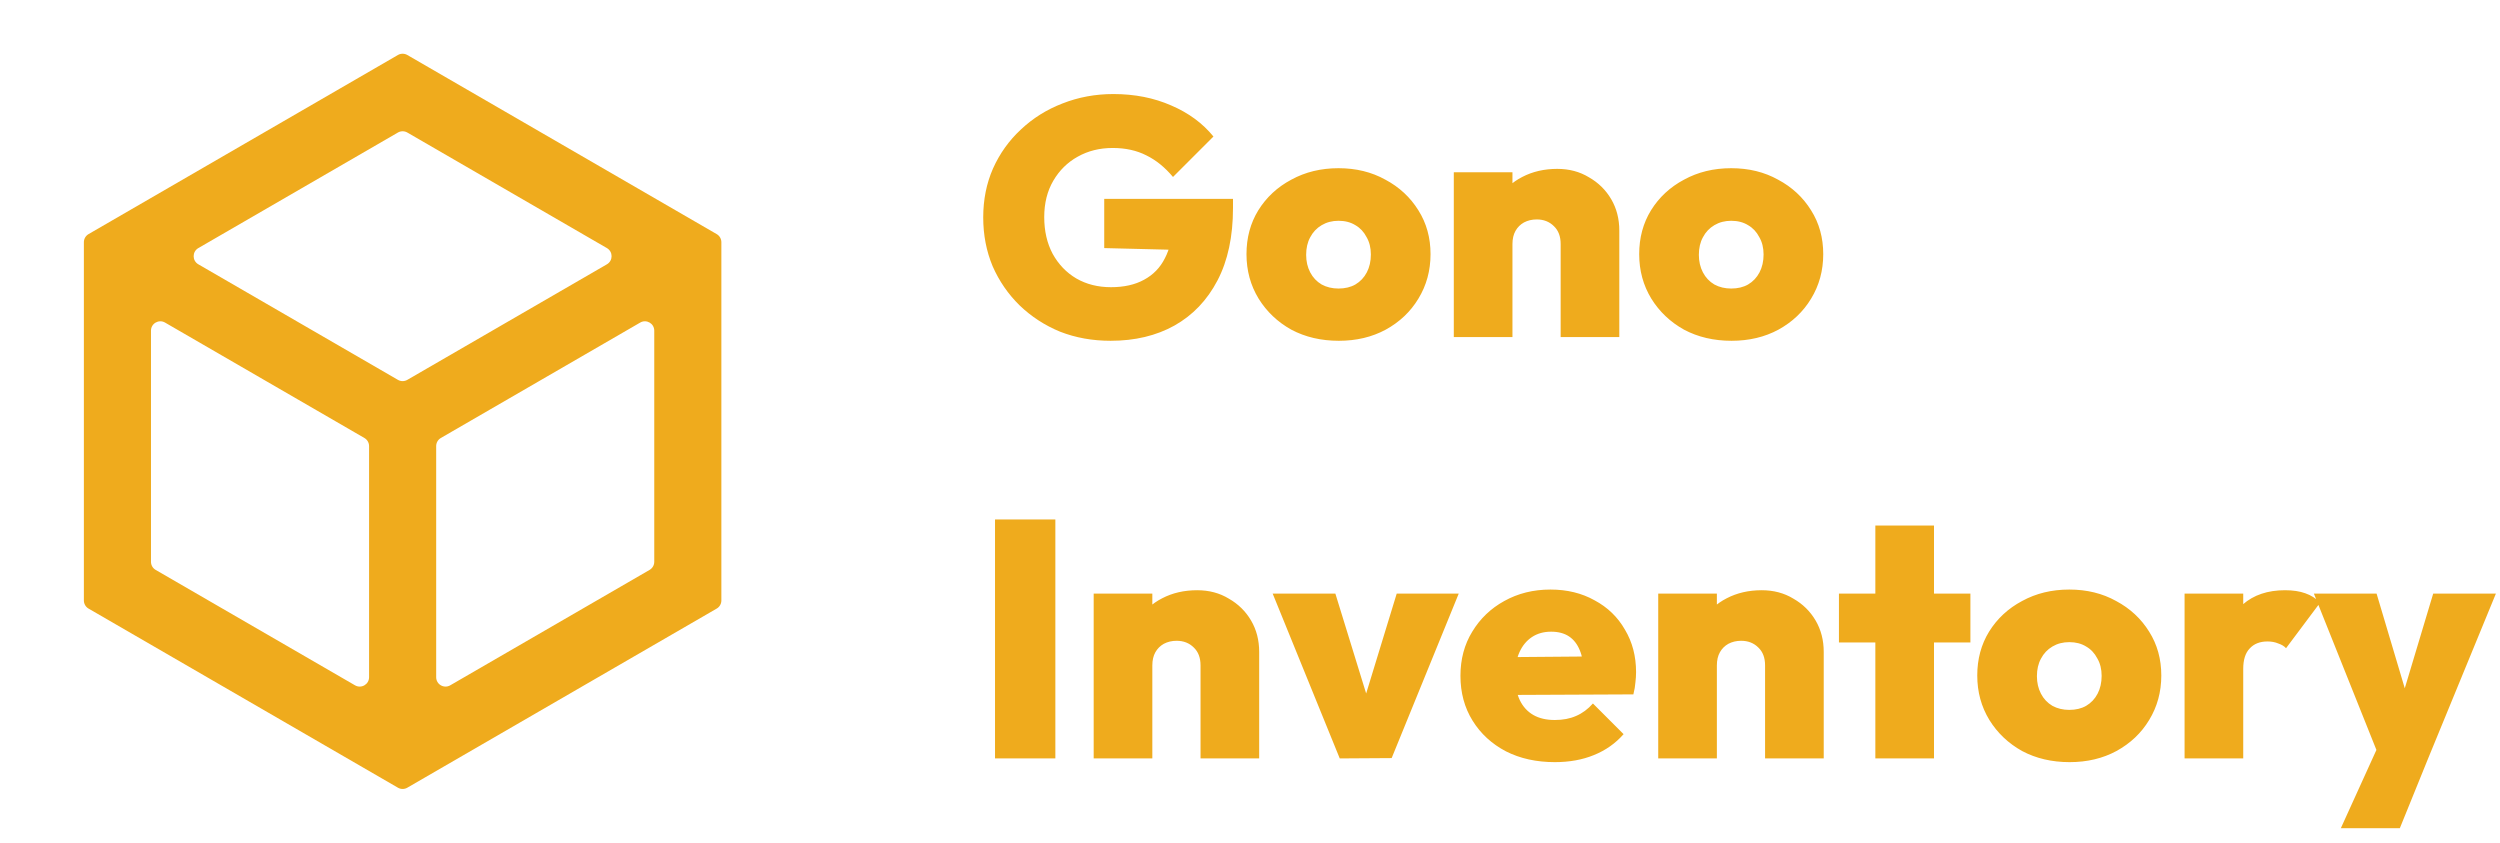 <svg width="267" height="90" viewBox="0 0 267 90" fill="none" xmlns="http://www.w3.org/2000/svg">
<path d="M118.616 36.396C116.672 36.396 114.872 36.072 113.216 35.424C111.584 34.752 110.144 33.816 108.896 32.616C107.672 31.416 106.712 30.024 106.016 28.44C105.344 26.832 105.008 25.092 105.008 23.22C105.008 21.324 105.356 19.584 106.052 18C106.772 16.392 107.768 15 109.04 13.824C110.312 12.624 111.788 11.7 113.468 11.052C115.172 10.38 116.984 10.044 118.904 10.044C121.184 10.044 123.248 10.452 125.096 11.268C126.944 12.06 128.444 13.164 129.596 14.58L125.276 18.9C124.412 17.868 123.464 17.1 122.432 16.596C121.4 16.068 120.2 15.804 118.832 15.804C117.44 15.804 116.192 16.116 115.088 16.74C114.008 17.34 113.144 18.192 112.496 19.296C111.848 20.4 111.524 21.696 111.524 23.184C111.524 24.672 111.824 25.98 112.424 27.108C113.048 28.236 113.888 29.112 114.944 29.736C116.024 30.36 117.26 30.672 118.652 30.672C120.044 30.672 121.22 30.408 122.18 29.88C123.164 29.352 123.908 28.584 124.412 27.576C124.94 26.568 125.204 25.368 125.204 23.976L129.56 26.784L117.932 26.496V21.24H131.684V22.212C131.684 25.26 131.132 27.84 130.028 29.952C128.924 32.064 127.388 33.672 125.42 34.776C123.476 35.856 121.208 36.396 118.616 36.396ZM142.989 36.396C141.093 36.396 139.401 36 137.913 35.208C136.449 34.392 135.285 33.288 134.421 31.896C133.557 30.48 133.125 28.896 133.125 27.144C133.125 25.392 133.545 23.832 134.385 22.464C135.249 21.072 136.425 19.98 137.913 19.188C139.401 18.372 141.081 17.964 142.953 17.964C144.825 17.964 146.493 18.372 147.957 19.188C149.445 19.98 150.621 21.072 151.485 22.464C152.349 23.832 152.781 25.392 152.781 27.144C152.781 28.896 152.349 30.48 151.485 31.896C150.645 33.288 149.481 34.392 147.993 35.208C146.529 36 144.861 36.396 142.989 36.396ZM142.953 30.816C143.649 30.816 144.249 30.672 144.753 30.384C145.281 30.072 145.689 29.64 145.977 29.088C146.265 28.536 146.409 27.9 146.409 27.18C146.409 26.46 146.253 25.836 145.941 25.308C145.653 24.756 145.257 24.336 144.753 24.048C144.249 23.736 143.649 23.58 142.953 23.58C142.281 23.58 141.681 23.736 141.153 24.048C140.625 24.36 140.217 24.792 139.929 25.344C139.641 25.872 139.497 26.496 139.497 27.216C139.497 27.912 139.641 28.536 139.929 29.088C140.217 29.64 140.625 30.072 141.153 30.384C141.681 30.672 142.281 30.816 142.953 30.816ZM166.678 36V26.064C166.678 25.248 166.438 24.612 165.958 24.156C165.478 23.676 164.866 23.436 164.122 23.436C163.618 23.436 163.162 23.544 162.754 23.76C162.37 23.976 162.07 24.276 161.854 24.66C161.638 25.044 161.53 25.512 161.53 26.064L159.082 24.912C159.082 23.496 159.394 22.284 160.018 21.276C160.642 20.244 161.494 19.452 162.574 18.9C163.678 18.324 164.926 18.036 166.318 18.036C167.59 18.036 168.718 18.336 169.702 18.936C170.71 19.512 171.502 20.292 172.078 21.276C172.654 22.26 172.942 23.376 172.942 24.624V36H166.678ZM155.266 36V18.396H161.53V36H155.266ZM184.93 36.396C183.034 36.396 181.342 36 179.854 35.208C178.39 34.392 177.226 33.288 176.362 31.896C175.498 30.48 175.066 28.896 175.066 27.144C175.066 25.392 175.486 23.832 176.326 22.464C177.19 21.072 178.366 19.98 179.854 19.188C181.342 18.372 183.022 17.964 184.894 17.964C186.766 17.964 188.434 18.372 189.898 19.188C191.386 19.98 192.562 21.072 193.426 22.464C194.29 23.832 194.722 25.392 194.722 27.144C194.722 28.896 194.29 30.48 193.426 31.896C192.586 33.288 191.422 34.392 189.934 35.208C188.47 36 186.802 36.396 184.93 36.396ZM184.894 30.816C185.59 30.816 186.19 30.672 186.694 30.384C187.222 30.072 187.63 29.64 187.918 29.088C188.206 28.536 188.35 27.9 188.35 27.18C188.35 26.46 188.194 25.836 187.882 25.308C187.594 24.756 187.198 24.336 186.694 24.048C186.19 23.736 185.59 23.58 184.894 23.58C184.222 23.58 183.622 23.736 183.094 24.048C182.566 24.36 182.158 24.792 181.87 25.344C181.582 25.872 181.438 26.496 181.438 27.216C181.438 27.912 181.582 28.536 181.87 29.088C182.158 29.64 182.566 30.072 183.094 30.384C183.622 30.672 184.222 30.816 184.894 30.816ZM106.268 81V55.476H112.712V81H106.268ZM128.217 81V71.064C128.217 70.248 127.977 69.612 127.497 69.156C127.017 68.676 126.405 68.436 125.661 68.436C125.157 68.436 124.701 68.544 124.293 68.76C123.909 68.976 123.609 69.276 123.393 69.66C123.177 70.044 123.069 70.512 123.069 71.064L120.621 69.912C120.621 68.496 120.933 67.284 121.557 66.276C122.181 65.244 123.033 64.452 124.113 63.9C125.217 63.324 126.465 63.036 127.857 63.036C129.129 63.036 130.257 63.336 131.241 63.936C132.249 64.512 133.041 65.292 133.617 66.276C134.193 67.26 134.481 68.376 134.481 69.624V81H128.217ZM116.805 81V63.396H123.069V81H116.805ZM143.085 81L135.921 63.396H142.617L147.189 78.228H144.633L149.169 63.396H155.793L148.629 80.964L143.085 81ZM166.056 81.396C164.088 81.396 162.348 81.012 160.836 80.244C159.324 79.452 158.136 78.36 157.272 76.968C156.408 75.576 155.976 73.98 155.976 72.18C155.976 70.404 156.396 68.832 157.236 67.464C158.076 66.072 159.216 64.98 160.656 64.188C162.12 63.372 163.764 62.964 165.588 62.964C167.364 62.964 168.936 63.348 170.304 64.116C171.696 64.86 172.776 65.904 173.544 67.248C174.336 68.568 174.732 70.08 174.732 71.784C174.732 72.144 174.708 72.516 174.66 72.9C174.636 73.26 174.564 73.68 174.444 74.16L158.928 74.232V70.2L171.96 70.092L169.152 71.856C169.128 70.872 168.984 70.068 168.72 69.444C168.456 68.796 168.072 68.304 167.568 67.968C167.064 67.632 166.428 67.464 165.66 67.464C164.868 67.464 164.184 67.656 163.608 68.04C163.032 68.424 162.588 68.964 162.276 69.66C161.964 70.356 161.808 71.196 161.808 72.18C161.808 73.188 161.976 74.052 162.312 74.772C162.648 75.468 163.128 75.996 163.752 76.356C164.376 76.716 165.144 76.896 166.056 76.896C166.92 76.896 167.676 76.752 168.324 76.464C168.996 76.176 169.596 75.732 170.124 75.132L173.4 78.408C172.536 79.392 171.48 80.136 170.232 80.64C169.008 81.144 167.616 81.396 166.056 81.396ZM188.51 81V71.064C188.51 70.248 188.27 69.612 187.79 69.156C187.31 68.676 186.698 68.436 185.954 68.436C185.45 68.436 184.994 68.544 184.586 68.76C184.202 68.976 183.902 69.276 183.686 69.66C183.47 70.044 183.362 70.512 183.362 71.064L180.914 69.912C180.914 68.496 181.226 67.284 181.85 66.276C182.474 65.244 183.326 64.452 184.406 63.9C185.51 63.324 186.758 63.036 188.15 63.036C189.422 63.036 190.55 63.336 191.534 63.936C192.542 64.512 193.334 65.292 193.91 66.276C194.486 67.26 194.774 68.376 194.774 69.624V81H188.51ZM177.098 81V63.396H183.362V81H177.098ZM200.287 81V56.124H206.551V81H200.287ZM196.399 68.616V63.396H210.439V68.616H196.399ZM221.035 81.396C219.139 81.396 217.447 81 215.959 80.208C214.495 79.392 213.331 78.288 212.467 76.896C211.603 75.48 211.171 73.896 211.171 72.144C211.171 70.392 211.591 68.832 212.431 67.464C213.295 66.072 214.471 64.98 215.959 64.188C217.447 63.372 219.127 62.964 220.999 62.964C222.871 62.964 224.539 63.372 226.003 64.188C227.491 64.98 228.667 66.072 229.531 67.464C230.395 68.832 230.827 70.392 230.827 72.144C230.827 73.896 230.395 75.48 229.531 76.896C228.691 78.288 227.527 79.392 226.039 80.208C224.575 81 222.907 81.396 221.035 81.396ZM220.999 75.816C221.695 75.816 222.295 75.672 222.799 75.384C223.327 75.072 223.735 74.64 224.023 74.088C224.311 73.536 224.455 72.9 224.455 72.18C224.455 71.46 224.299 70.836 223.987 70.308C223.699 69.756 223.303 69.336 222.799 69.048C222.295 68.736 221.695 68.58 220.999 68.58C220.327 68.58 219.727 68.736 219.199 69.048C218.671 69.36 218.263 69.792 217.975 70.344C217.687 70.872 217.543 71.496 217.543 72.216C217.543 72.912 217.687 73.536 217.975 74.088C218.263 74.64 218.671 75.072 219.199 75.384C219.727 75.672 220.327 75.816 220.999 75.816ZM233.313 81V63.396H239.577V81H233.313ZM239.577 71.424L236.769 69.048C237.465 67.056 238.389 65.556 239.541 64.548C240.693 63.54 242.193 63.036 244.041 63.036C244.881 63.036 245.601 63.144 246.201 63.36C246.825 63.576 247.353 63.912 247.785 64.368L244.149 69.228C243.957 69.012 243.681 68.844 243.321 68.724C242.985 68.58 242.601 68.508 242.169 68.508C241.353 68.508 240.717 68.76 240.261 69.264C239.805 69.744 239.577 70.464 239.577 71.424ZM254.178 81.036L247.122 63.396H253.818L258.138 77.904H255.51L259.866 63.396H266.562L259.326 81L254.178 81.036ZM250.002 88.452L255.222 76.968L259.326 81L256.302 88.452H250.002Z" fill="#EFAB1D"/>
<path d="M42.499 5.873C42.809 5.694 43.191 5.694 43.501 5.873L76.543 25.003C76.852 25.181 77.042 25.511 77.042 25.868V64.132C77.042 64.489 76.852 64.818 76.543 64.997L43.501 84.126C43.191 84.306 42.809 84.306 42.499 84.126L9.457 64.997C9.149 64.818 8.958 64.489 8.958 64.132V25.868C8.958 25.511 9.149 25.181 9.457 25.003L42.499 5.873ZM21.181 26.496C20.516 26.881 20.516 27.842 21.181 28.227L42.499 40.569C42.809 40.748 43.191 40.748 43.501 40.569L64.819 28.227C65.484 27.842 65.484 26.882 64.819 26.496L43.501 14.154C43.191 13.975 42.809 13.975 42.499 14.154L21.181 26.496ZM17.626 34.45C16.959 34.064 16.125 34.545 16.125 35.315V60C16.125 60.357 16.315 60.686 16.624 60.865L37.916 73.192C38.583 73.578 39.417 73.097 39.417 72.327V47.642C39.417 47.285 39.227 46.956 38.918 46.777L17.626 34.45ZM46.584 72.326C46.584 73.097 47.418 73.578 48.085 73.192L69.376 60.865C69.685 60.686 69.875 60.357 69.875 60V35.316C69.875 34.545 69.041 34.064 68.374 34.45L47.083 46.777C46.774 46.956 46.584 47.285 46.584 47.642V72.326Z" fill="#EFAB1D"/>
</svg>
